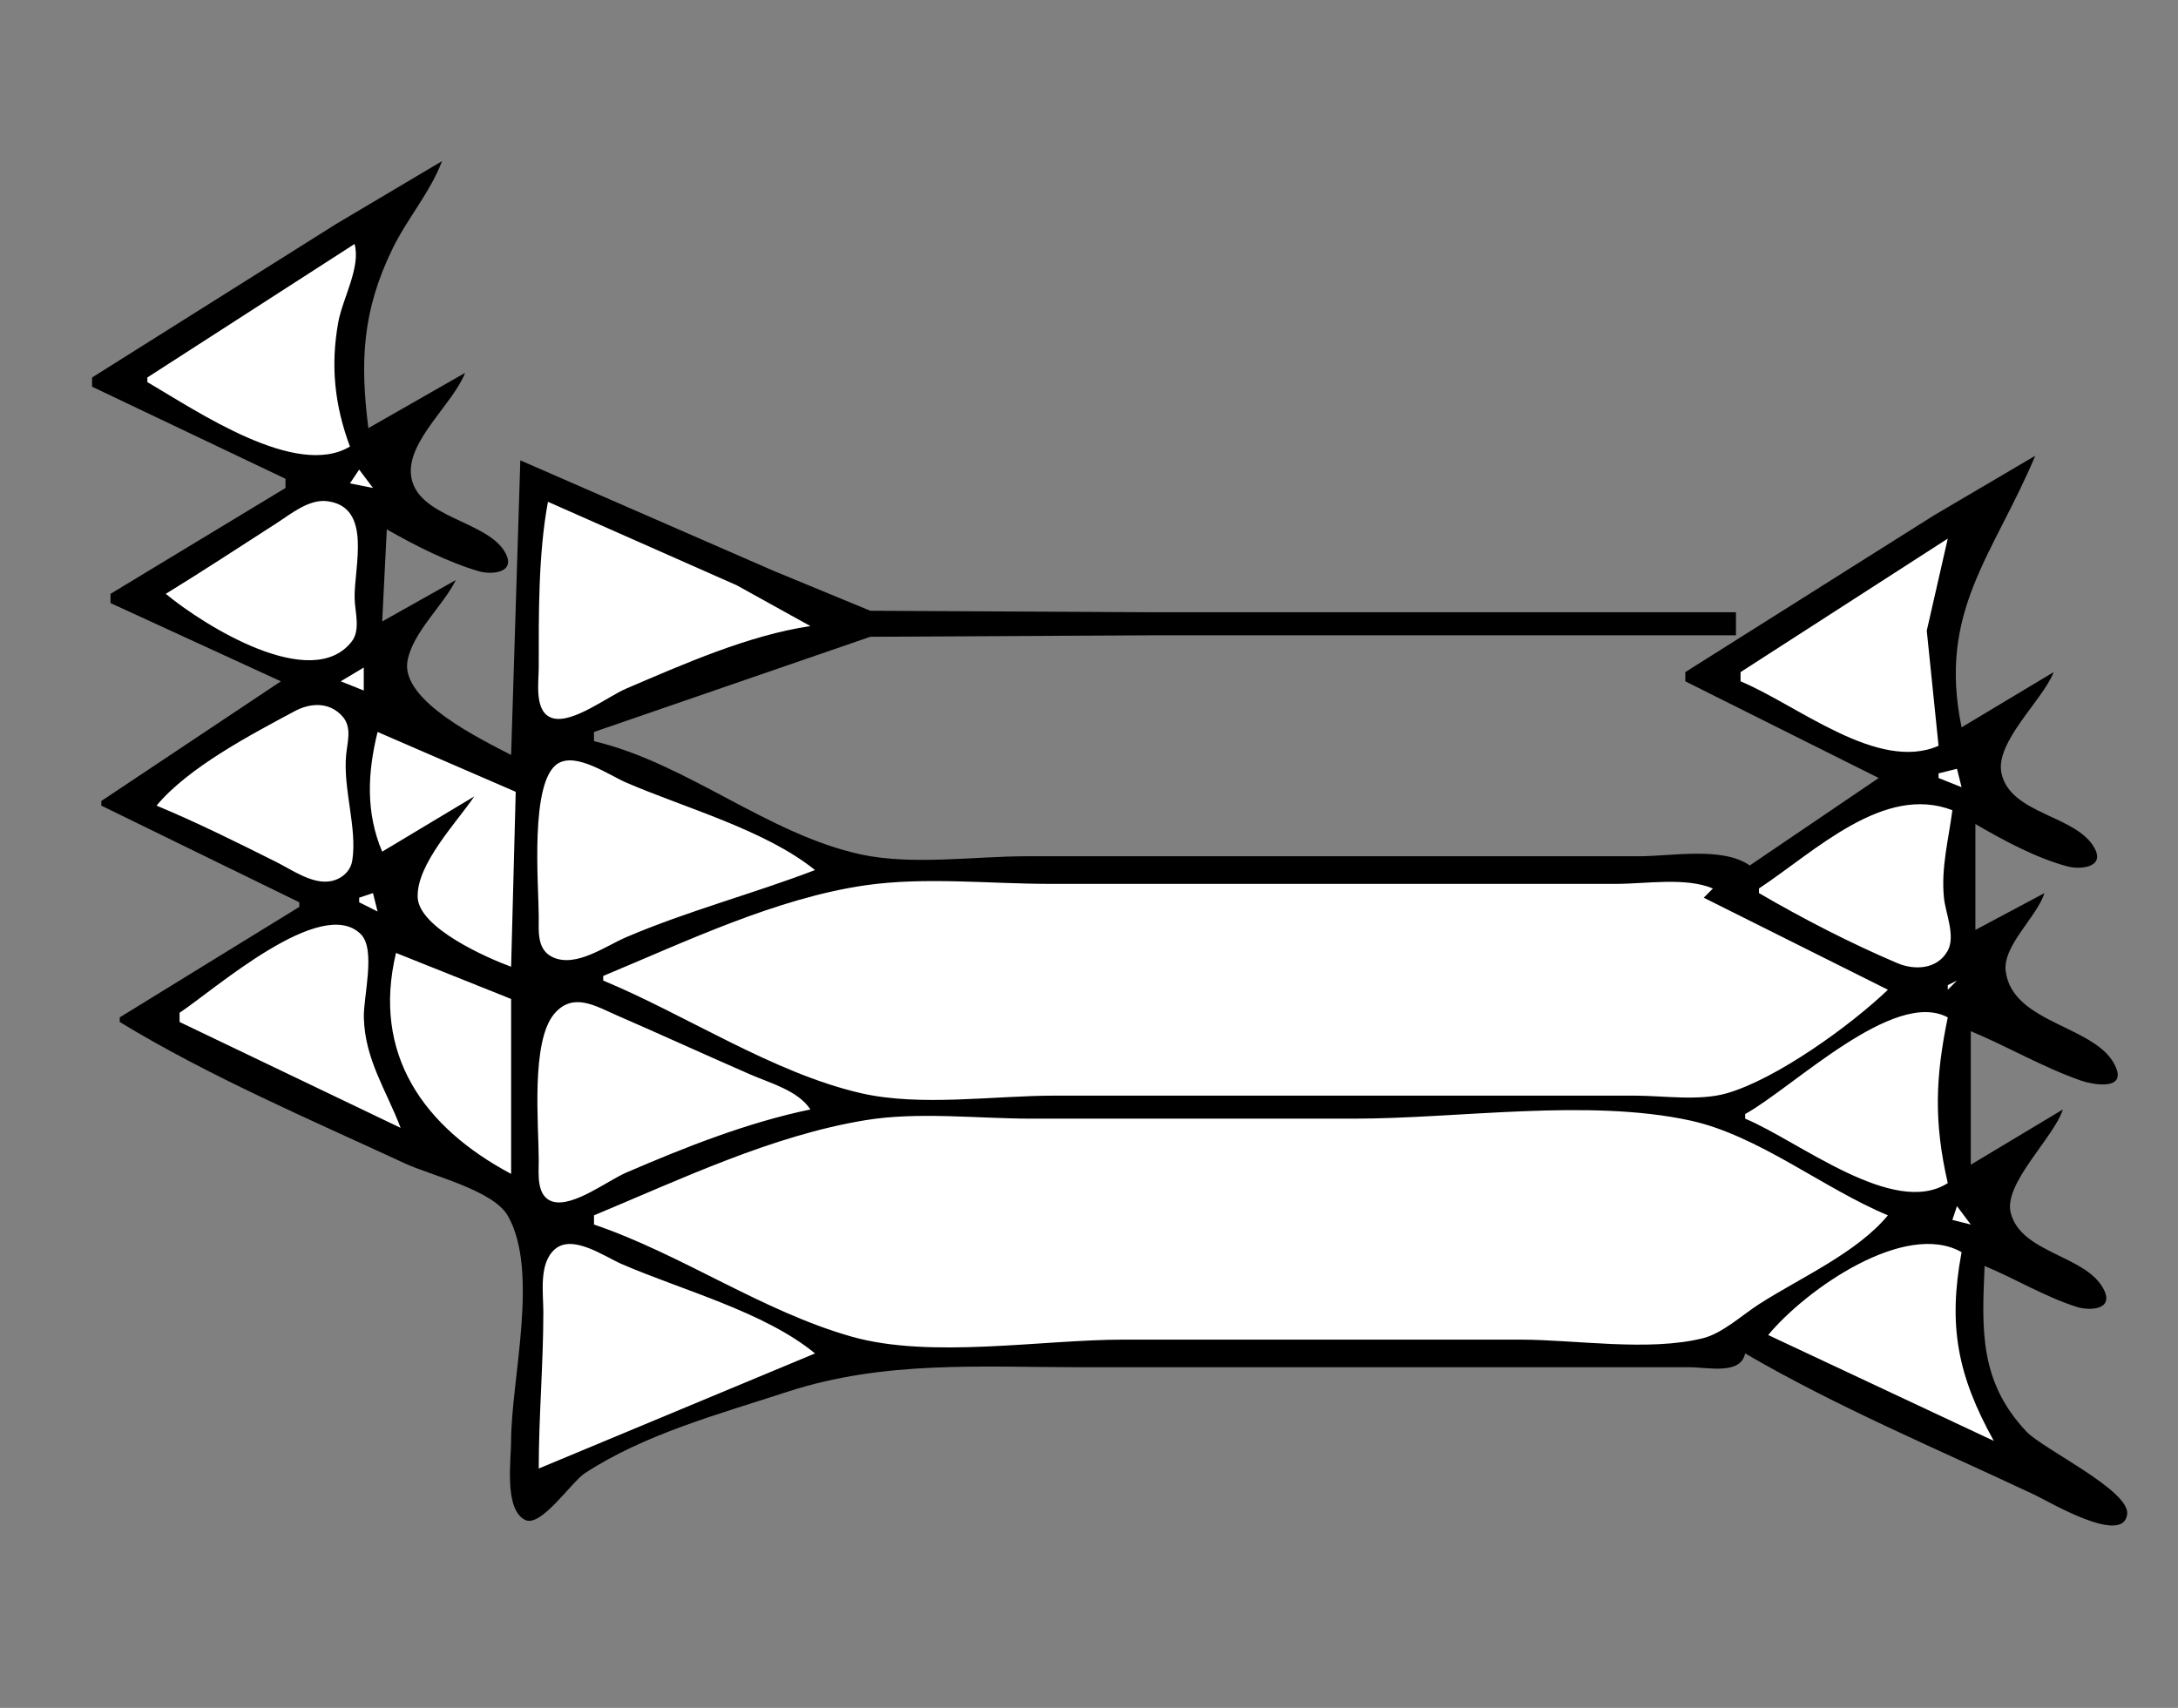 <?xml version="1.0" standalone="yes"?>
<svg xmlns="http://www.w3.org/2000/svg" width="473" height="371">
<rect width="100%" height="100%" fill="#808080" stroke="none"/>
<!-- <path style="fill:#ffffff; stroke:none;" d="M0 0L0 371L473 371L473 0L0 0z"/>
--><path style="fill:#000000; stroke:none;" d="M20 82L20 84L62 104L62 106L24 129L24 131L61 148L22 174L22 175L65 196L65 197L26 221L26 222C45.37 233.801 67.407 243.216 88 252.75C93.675 255.377 107.082 258.52 110.278 264.083C117.172 276.085 111 299.756 111 313C111 317.073 109.409 328.024 114.111 330.194C117.543 331.779 124.128 321.909 127 320.028C140 311.511 156.341 307.118 171 302.333C192.055 295.461 213.065 297 235 297L329 297L367 297C370.985 297 377.987 298.727 379 294C399.076 305.718 420.998 314.867 442 324.781C444.852 326.127 461.101 335.803 461.963 328.944C462.615 323.756 443.678 314.789 440.093 310.985C429.797 300.062 430.408 288.791 431 275C437.656 277.767 444.134 281.71 450.999 283.89C453.775 284.772 459.106 284.582 456.914 280.166C453.161 272.606 438.897 272.357 436.665 263.424C435.081 257.085 446.064 247.077 448 241L428 253L428 224C436.052 227.348 443.762 231.906 452 234.756C454.287 235.547 461.512 236.969 459.593 232.046C455.969 222.752 437.109 222.652 435.587 210.999C434.861 205.434 442.315 199.278 444 194L429 202L429 179C435.045 182.528 442.21 186.395 448.999 188.207C451.664 188.918 457.141 188.524 454.914 184.309C451.075 177.046 436.626 176.974 434.666 167.985C433.188 161.209 443.667 152.064 446 146L426 158C420.794 132.764 432.849 120.754 442 99L420 111.947L366 146L366 148L408 169L380 188C374.086 183.858 363.027 186 356 186L298 186L223 186C211.636 186 198.115 188.009 187 185.61C166.721 181.232 149.25 165.81 129 161L129 159L189 138.325L251 138L377 138L377 133L251 133L189 132.671L168 124L113 100L111 164C104.934 160.805 86.925 152.293 88.494 143.576C89.612 137.363 96.215 131.6 99 126L83 135L84 115C90.09 118.466 97.253 122.122 103.996 124.091C106.621 124.857 111.964 124.538 109.863 120.309C106.204 112.945 90.061 112.587 89.241 102.996C88.603 95.546 98.446 87.639 101 81L80 93C78.158 78.498 78.688 67.481 85.259 54C88.448 47.458 93.43 41.781 96 35L73 48.656L20 82z"/>
<path style="fill:#ffffff; stroke:none;" d="M77 53L32 82L32 83C42.948 89.39 64.297 104.024 76 97C72.663 88.049 71.752 79.428 73.463 70C74.4 64.837 78.394 58.025 77 53M78 102L76 105L81 106L78 102M36 129C44.246 135.832 67.615 150.506 76.357 139.391C78.349 136.859 77.086 132.952 77.015 130C76.85 123.156 80.986 110.072 70.999 108.863C67.072 108.387 63.105 111.697 60 113.692C52.018 118.821 44.084 124.035 36 129M119 109C116.882 120.41 116.999 133.39 117 145C117 148.21 115.892 154.958 120.148 156.033C124.504 157.134 132.008 151.286 136 149.579C148.427 144.264 162.58 137.982 176 136L160 127.14L119 109M423 117L378 146L378 148C390.394 153.16 407.834 167.8 421 162L418.439 137L423 117M79 145L74 148L79 150L79 145M34 175C42.83 178.676 51.444 182.97 60 187.247C63.431 188.962 67.946 192.234 71.981 191.381C74.253 190.901 76.141 189.243 76.508 186.906C77.608 179.918 74.477 171.439 75.17 164C75.432 161.189 76.484 158.021 74.393 155.639C71.576 152.43 67.438 152.643 64 154.484C54.518 159.561 40.849 166.734 34 175M84 152L86 154L84 152M82 159C79.823 167.835 79.392 176.464 83 185L103 173C99.211 178.616 90.441 187.71 90.708 194.91C90.955 201.556 105.659 208.045 111 210L112 172L82 159M177 189C166.221 180.292 148.752 175.505 136 170C132.314 168.409 125.248 163.419 121.228 165.813C114.971 169.541 116.986 192.308 117 199C117.007 202.32 116.53 206.368 120.148 207.975C125.163 210.203 131.517 205.496 136 203.579C149.389 197.853 163.442 194.191 177 189M421 168L421 169L426 171L425 167L421 168M382 193L382 194C391.512 199.552 401.86 204.884 412 209.199C415.732 210.787 420.631 210.631 422.933 206.62C424.782 203.398 422.512 198.419 422.171 195C421.518 188.47 423.173 182.403 424 176C409.085 170.256 394.26 184.887 382 193M131 212L131 213C149.072 220.514 167.93 233.094 187 237.471C199.876 240.426 215.801 238 229 238L314 238L355 238C361.231 238 368.977 239.224 375 237.49C385.836 234.37 401.891 222.766 410 215L370 195L372 193C366.049 190.503 357.42 192 351 192L305 192L228 192C214.996 192 200.874 190.445 188 192.3C168.574 195.099 148.955 204.535 131 212M78 195L78 196L82 198L81 194L78 195M39 220L39 222L87 245C83.887 236.773 79.243 230.195 79.015 221C78.903 216.525 81.663 206.301 78.396 202.97C69.888 194.298 46.59 214.977 39 220M86 207C80.752 228.982 91.96 244.864 111 255L111 217L86 207M425 213L423 214L423 215L425 213M176 241C173.287 236.894 167.415 235.345 163 233.424C153.305 229.207 143.697 224.79 134 220.576C129.406 218.579 124.504 215.446 120.434 220.149C115.243 226.146 116.985 244.242 117 252C117.006 254.954 116.392 260.039 120.148 261.044C124.538 262.219 131.994 256.448 136 254.719C148.786 249.202 162.329 243.829 176 241M379 242L379 243C390.656 247.853 411.233 264.55 423 257C419.984 243.813 420.274 234.213 423 221C411.249 214.701 389.484 236.185 379 242M129 264L129 266C148.105 272.505 165.605 284.883 185 290.363C202.172 295.214 226.141 291 244 291L330 291C342.251 291 357.95 293.645 369.83 290.697C374.048 289.65 378.363 285.646 382 283.308C390.931 277.565 403.211 272.194 410 264C395.977 258.162 381.844 246.599 367 243.39C344.74 238.578 316.806 243 294 243L224 243C212.368 243 199.485 241.448 188 243.325C167.668 246.647 147.842 256.166 129 264M425 262L424 265L428 266L425 262M384 290L433 313C425.133 298.814 423.013 288.034 426 272C413.756 265.041 392.292 279.991 384 290M117 319L177 294C166.053 284.964 148.032 280.244 135 274.576C131.236 272.938 124.277 267.959 120.434 271.422C116.973 274.54 118 280.852 118 285C117.999 296.331 117 307.621 117 319z"/>
</svg>

